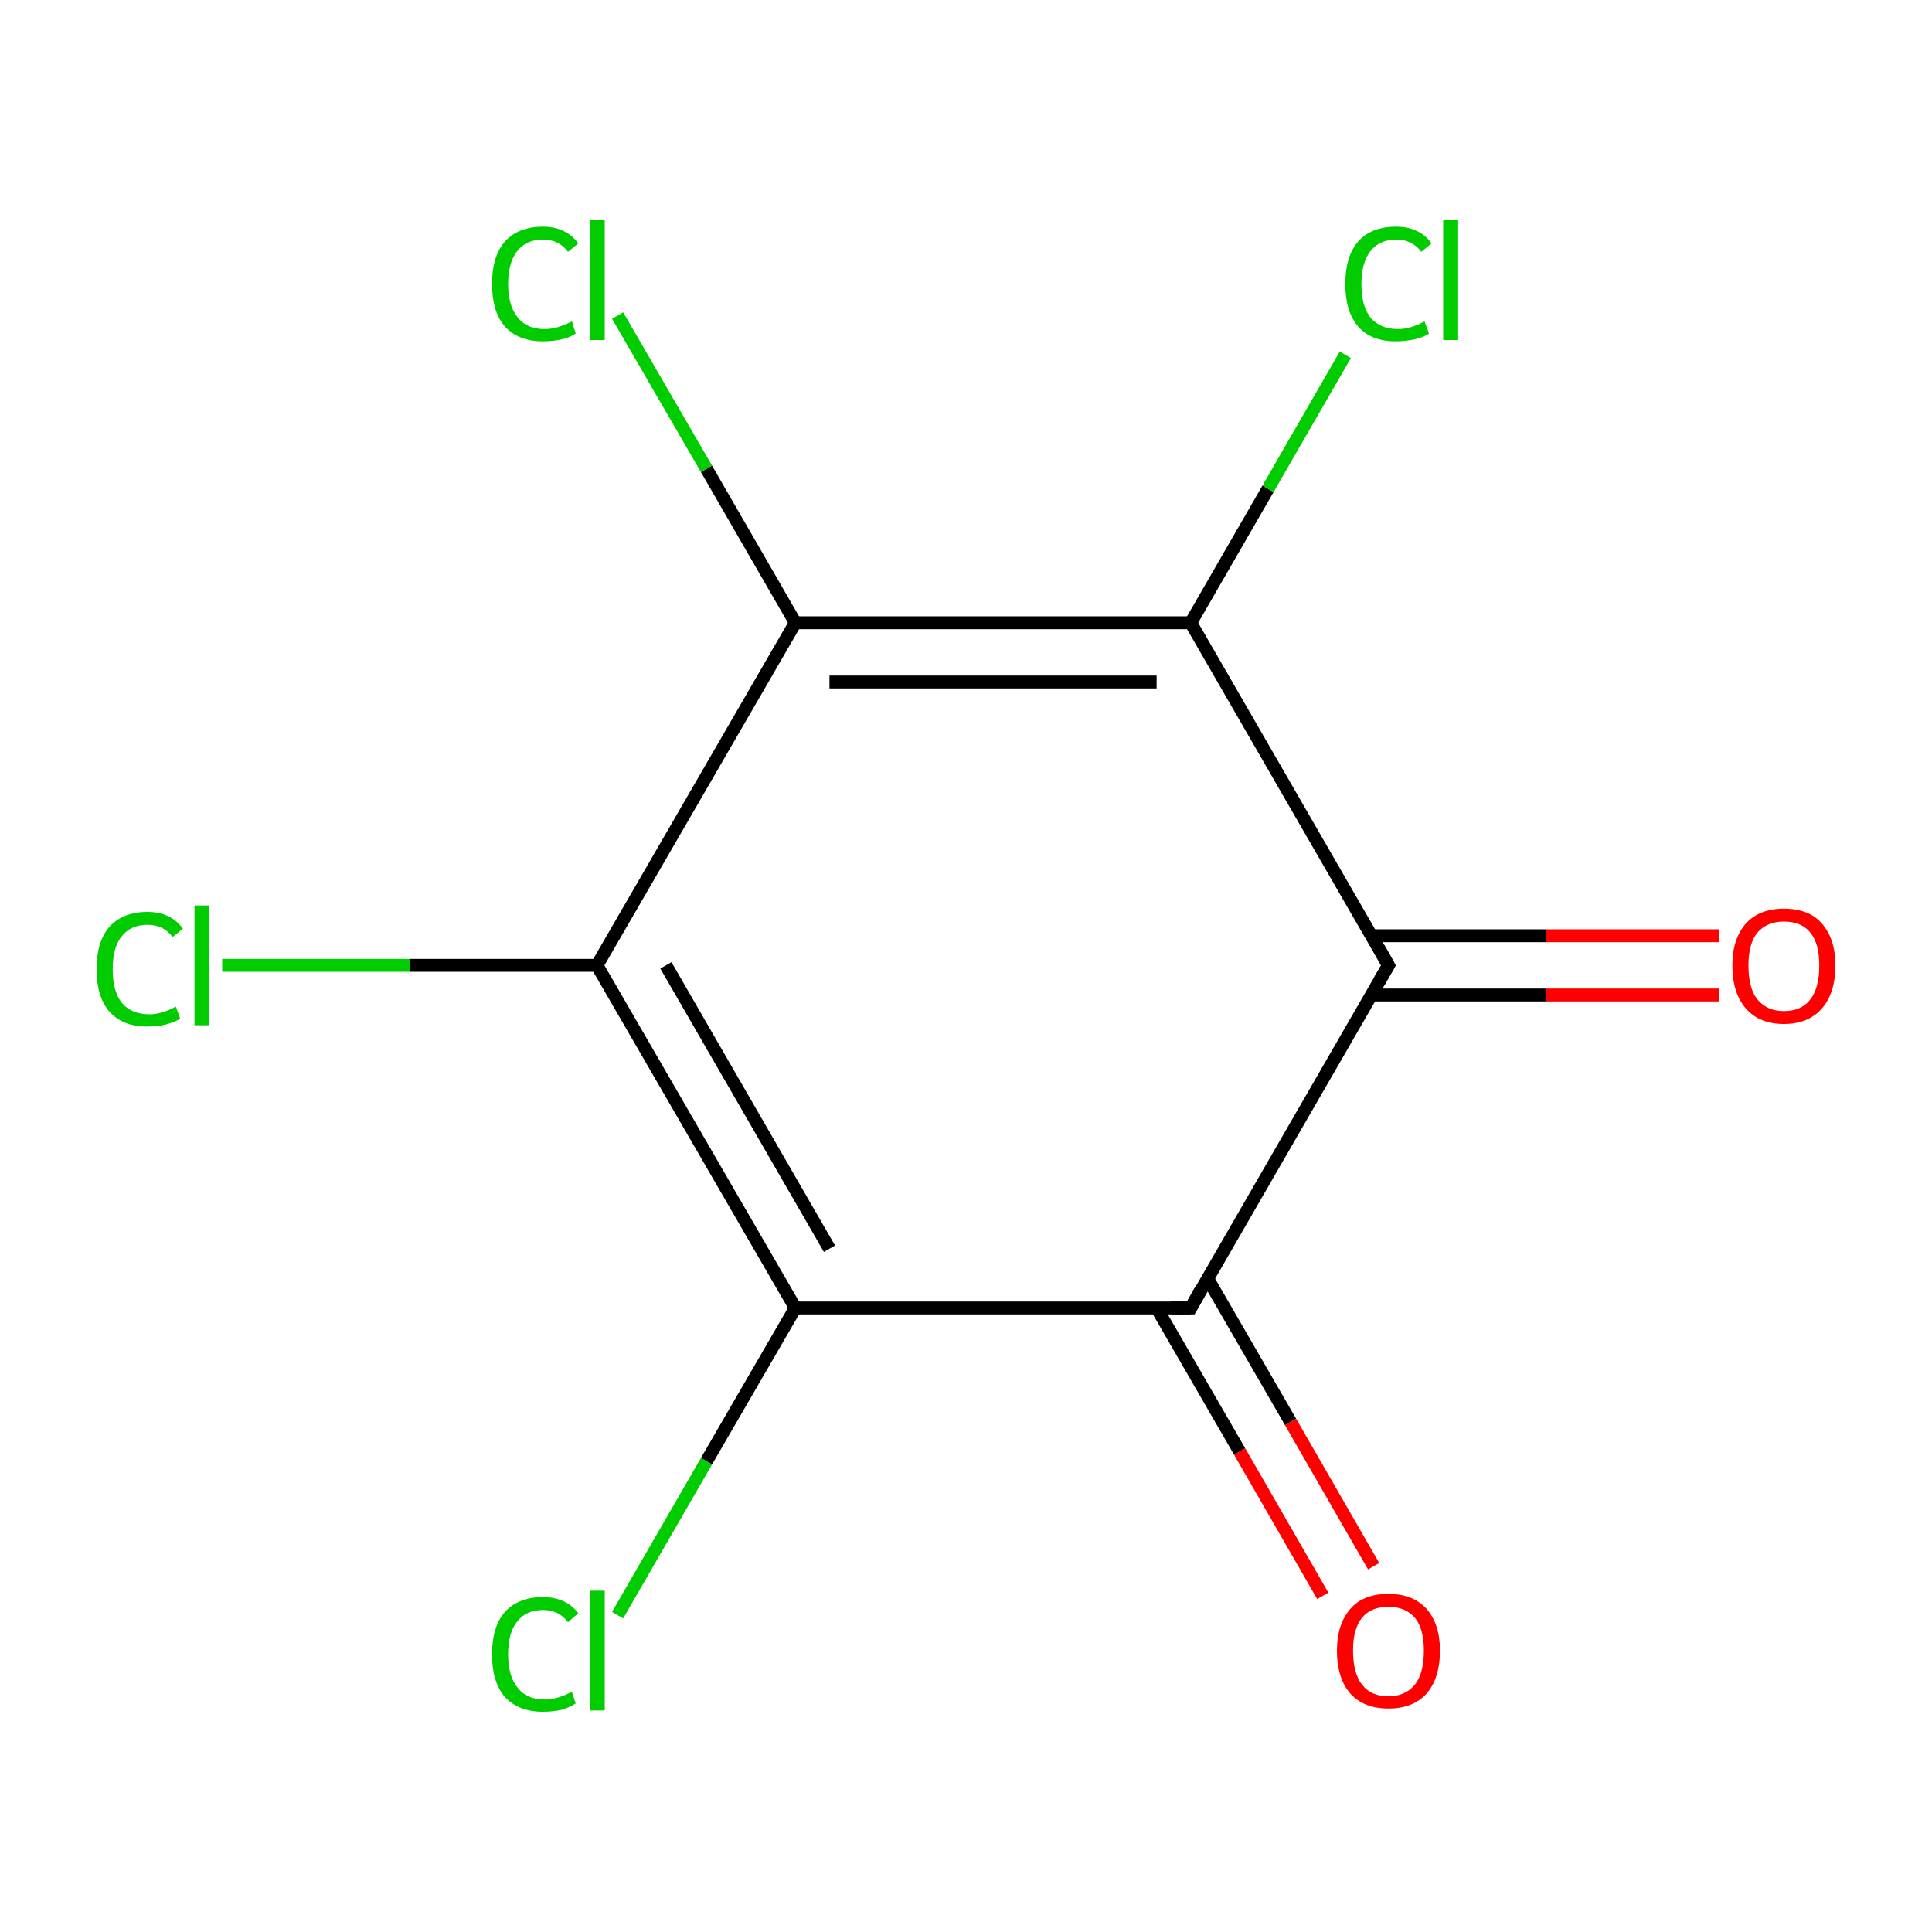 <?xml version='1.0' encoding='iso-8859-1'?>
<svg version='1.1' baseProfile='full'
              xmlns='http://www.w3.org/2000/svg'
                      xmlns:rdkit='http://www.rdkit.org/xml'
                      xmlns:xlink='http://www.w3.org/1999/xlink'
                  xml:space='preserve'
width='300px' height='300px' viewBox='0 0 300 300'>
<!-- END OF HEADER -->
<rect style='opacity:1.0;fill:#FFFFFF;stroke:none' width='300.0' height='300.0' x='0.0' y='0.0'> </rect>
<path class='bond-0 atom-0 atom-1' d='M 267.0,154.5 L 240.0,154.5' style='fill:none;fill-rule:evenodd;stroke:#FF0000;stroke-width:2.0px;stroke-linecap:butt;stroke-linejoin:miter;stroke-opacity:1' />
<path class='bond-0 atom-0 atom-1' d='M 240.0,154.5 L 212.9,154.5' style='fill:none;fill-rule:evenodd;stroke:#000000;stroke-width:2.0px;stroke-linecap:butt;stroke-linejoin:miter;stroke-opacity:1' />
<path class='bond-0 atom-0 atom-1' d='M 267.0,145.3 L 240.0,145.3' style='fill:none;fill-rule:evenodd;stroke:#FF0000;stroke-width:2.0px;stroke-linecap:butt;stroke-linejoin:miter;stroke-opacity:1' />
<path class='bond-0 atom-0 atom-1' d='M 240.0,145.3 L 212.9,145.3' style='fill:none;fill-rule:evenodd;stroke:#000000;stroke-width:2.0px;stroke-linecap:butt;stroke-linejoin:miter;stroke-opacity:1' />
<path class='bond-1 atom-1 atom-2' d='M 215.6,149.9 L 184.9,203.1' style='fill:none;fill-rule:evenodd;stroke:#000000;stroke-width:2.0px;stroke-linecap:butt;stroke-linejoin:miter;stroke-opacity:1' />
<path class='bond-2 atom-2 atom-3' d='M 179.6,203.1 L 192.5,225.4' style='fill:none;fill-rule:evenodd;stroke:#000000;stroke-width:2.0px;stroke-linecap:butt;stroke-linejoin:miter;stroke-opacity:1' />
<path class='bond-2 atom-2 atom-3' d='M 192.5,225.4 L 205.4,247.8' style='fill:none;fill-rule:evenodd;stroke:#FF0000;stroke-width:2.0px;stroke-linecap:butt;stroke-linejoin:miter;stroke-opacity:1' />
<path class='bond-2 atom-2 atom-3' d='M 187.5,198.5 L 200.4,220.8' style='fill:none;fill-rule:evenodd;stroke:#000000;stroke-width:2.0px;stroke-linecap:butt;stroke-linejoin:miter;stroke-opacity:1' />
<path class='bond-2 atom-2 atom-3' d='M 200.4,220.8 L 213.3,243.2' style='fill:none;fill-rule:evenodd;stroke:#FF0000;stroke-width:2.0px;stroke-linecap:butt;stroke-linejoin:miter;stroke-opacity:1' />
<path class='bond-3 atom-2 atom-4' d='M 184.9,203.1 L 123.5,203.1' style='fill:none;fill-rule:evenodd;stroke:#000000;stroke-width:2.0px;stroke-linecap:butt;stroke-linejoin:miter;stroke-opacity:1' />
<path class='bond-4 atom-4 atom-5' d='M 123.5,203.1 L 109.7,226.9' style='fill:none;fill-rule:evenodd;stroke:#000000;stroke-width:2.0px;stroke-linecap:butt;stroke-linejoin:miter;stroke-opacity:1' />
<path class='bond-4 atom-4 atom-5' d='M 109.7,226.9 L 95.9,250.8' style='fill:none;fill-rule:evenodd;stroke:#00CC00;stroke-width:2.0px;stroke-linecap:butt;stroke-linejoin:miter;stroke-opacity:1' />
<path class='bond-5 atom-4 atom-6' d='M 123.5,203.1 L 92.7,149.9' style='fill:none;fill-rule:evenodd;stroke:#000000;stroke-width:2.0px;stroke-linecap:butt;stroke-linejoin:miter;stroke-opacity:1' />
<path class='bond-5 atom-4 atom-6' d='M 128.8,193.9 L 103.4,149.9' style='fill:none;fill-rule:evenodd;stroke:#000000;stroke-width:2.0px;stroke-linecap:butt;stroke-linejoin:miter;stroke-opacity:1' />
<path class='bond-6 atom-6 atom-7' d='M 92.7,149.9 L 63.6,149.9' style='fill:none;fill-rule:evenodd;stroke:#000000;stroke-width:2.0px;stroke-linecap:butt;stroke-linejoin:miter;stroke-opacity:1' />
<path class='bond-6 atom-6 atom-7' d='M 63.6,149.9 L 34.5,149.9' style='fill:none;fill-rule:evenodd;stroke:#00CC00;stroke-width:2.0px;stroke-linecap:butt;stroke-linejoin:miter;stroke-opacity:1' />
<path class='bond-7 atom-6 atom-8' d='M 92.7,149.9 L 123.5,96.7' style='fill:none;fill-rule:evenodd;stroke:#000000;stroke-width:2.0px;stroke-linecap:butt;stroke-linejoin:miter;stroke-opacity:1' />
<path class='bond-8 atom-8 atom-9' d='M 123.5,96.7 L 109.7,72.8' style='fill:none;fill-rule:evenodd;stroke:#000000;stroke-width:2.0px;stroke-linecap:butt;stroke-linejoin:miter;stroke-opacity:1' />
<path class='bond-8 atom-8 atom-9' d='M 109.7,72.8 L 95.9,49.0' style='fill:none;fill-rule:evenodd;stroke:#00CC00;stroke-width:2.0px;stroke-linecap:butt;stroke-linejoin:miter;stroke-opacity:1' />
<path class='bond-9 atom-8 atom-10' d='M 123.5,96.7 L 184.9,96.7' style='fill:none;fill-rule:evenodd;stroke:#000000;stroke-width:2.0px;stroke-linecap:butt;stroke-linejoin:miter;stroke-opacity:1' />
<path class='bond-9 atom-8 atom-10' d='M 128.8,105.9 L 179.6,105.9' style='fill:none;fill-rule:evenodd;stroke:#000000;stroke-width:2.0px;stroke-linecap:butt;stroke-linejoin:miter;stroke-opacity:1' />
<path class='bond-10 atom-10 atom-11' d='M 184.9,96.7 L 196.9,75.9' style='fill:none;fill-rule:evenodd;stroke:#000000;stroke-width:2.0px;stroke-linecap:butt;stroke-linejoin:miter;stroke-opacity:1' />
<path class='bond-10 atom-10 atom-11' d='M 196.9,75.9 L 208.9,55.1' style='fill:none;fill-rule:evenodd;stroke:#00CC00;stroke-width:2.0px;stroke-linecap:butt;stroke-linejoin:miter;stroke-opacity:1' />
<path class='bond-11 atom-10 atom-1' d='M 184.9,96.7 L 215.6,149.9' style='fill:none;fill-rule:evenodd;stroke:#000000;stroke-width:2.0px;stroke-linecap:butt;stroke-linejoin:miter;stroke-opacity:1' />
<path d='M 214.1,152.5 L 215.6,149.9 L 214.1,147.2' style='fill:none;stroke:#000000;stroke-width:2.0px;stroke-linecap:butt;stroke-linejoin:miter;stroke-miterlimit:10;stroke-opacity:1;' />
<path d='M 186.4,200.4 L 184.9,203.1 L 181.8,203.1' style='fill:none;stroke:#000000;stroke-width:2.0px;stroke-linecap:butt;stroke-linejoin:miter;stroke-miterlimit:10;stroke-opacity:1;' />
<path class='atom-0' d='M 269.0 149.9
Q 269.0 145.8, 271.1 143.4
Q 273.2 141.1, 277.0 141.1
Q 280.9 141.1, 282.9 143.4
Q 285.0 145.8, 285.0 149.9
Q 285.0 154.2, 282.9 156.6
Q 280.8 159.0, 277.0 159.0
Q 273.2 159.0, 271.1 156.6
Q 269.0 154.2, 269.0 149.9
M 277.0 157.0
Q 279.7 157.0, 281.1 155.2
Q 282.5 153.4, 282.5 149.9
Q 282.5 146.5, 281.1 144.8
Q 279.7 143.1, 277.0 143.1
Q 274.4 143.1, 272.9 144.8
Q 271.5 146.5, 271.5 149.9
Q 271.5 153.5, 272.9 155.2
Q 274.4 157.0, 277.0 157.0
' fill='#FF0000'/>
<path class='atom-3' d='M 207.6 256.3
Q 207.6 252.2, 209.7 249.8
Q 211.7 247.5, 215.6 247.5
Q 219.4 247.5, 221.5 249.8
Q 223.6 252.2, 223.6 256.3
Q 223.6 260.6, 221.5 263.0
Q 219.4 265.3, 215.6 265.3
Q 211.8 265.3, 209.7 263.0
Q 207.6 260.6, 207.6 256.3
M 215.6 263.4
Q 218.2 263.4, 219.7 261.6
Q 221.1 259.8, 221.1 256.3
Q 221.1 252.9, 219.7 251.2
Q 218.2 249.5, 215.6 249.5
Q 212.9 249.5, 211.5 251.2
Q 210.1 252.9, 210.1 256.3
Q 210.1 259.8, 211.5 261.6
Q 212.9 263.4, 215.6 263.4
' fill='#FF0000'/>
<path class='atom-5' d='M 76.4 256.9
Q 76.4 252.6, 78.4 250.3
Q 80.5 248.0, 84.3 248.0
Q 87.9 248.0, 89.8 250.5
L 88.2 251.9
Q 86.8 250.0, 84.3 250.0
Q 81.7 250.0, 80.3 251.8
Q 78.9 253.5, 78.9 256.9
Q 78.9 260.3, 80.4 262.1
Q 81.8 263.9, 84.6 263.9
Q 86.5 263.9, 88.8 262.7
L 89.4 264.5
Q 88.5 265.1, 87.2 265.5
Q 85.8 265.8, 84.3 265.8
Q 80.5 265.8, 78.4 263.5
Q 76.4 261.2, 76.4 256.9
' fill='#00CC00'/>
<path class='atom-5' d='M 91.6 247.0
L 93.9 247.0
L 93.9 265.6
L 91.6 265.6
L 91.6 247.0
' fill='#00CC00'/>
<path class='atom-7' d='M 15.0 150.5
Q 15.0 146.2, 17.0 143.9
Q 19.1 141.6, 22.9 141.6
Q 26.5 141.6, 28.4 144.2
L 26.8 145.5
Q 25.4 143.6, 22.9 143.6
Q 20.3 143.6, 18.9 145.4
Q 17.5 147.1, 17.5 150.5
Q 17.5 153.9, 18.9 155.7
Q 20.4 157.5, 23.2 157.5
Q 25.1 157.5, 27.3 156.3
L 28.0 158.2
Q 27.1 158.7, 25.7 159.1
Q 24.4 159.4, 22.8 159.4
Q 19.1 159.4, 17.0 157.1
Q 15.0 154.8, 15.0 150.5
' fill='#00CC00'/>
<path class='atom-7' d='M 30.2 140.6
L 32.4 140.6
L 32.4 159.2
L 30.2 159.2
L 30.2 140.6
' fill='#00CC00'/>
<path class='atom-9' d='M 76.4 44.1
Q 76.4 39.8, 78.4 37.5
Q 80.5 35.2, 84.3 35.2
Q 87.9 35.2, 89.8 37.8
L 88.2 39.1
Q 86.8 37.2, 84.3 37.2
Q 81.7 37.2, 80.3 39.0
Q 78.9 40.8, 78.9 44.1
Q 78.9 47.5, 80.4 49.3
Q 81.8 51.1, 84.6 51.1
Q 86.5 51.1, 88.8 49.9
L 89.4 51.8
Q 88.5 52.4, 87.2 52.7
Q 85.8 53.0, 84.3 53.0
Q 80.5 53.0, 78.4 50.7
Q 76.4 48.4, 76.4 44.1
' fill='#00CC00'/>
<path class='atom-9' d='M 91.6 34.2
L 93.9 34.2
L 93.9 52.8
L 91.6 52.8
L 91.6 34.2
' fill='#00CC00'/>
<path class='atom-11' d='M 208.9 44.1
Q 208.9 39.8, 210.9 37.5
Q 212.9 35.2, 216.8 35.2
Q 220.4 35.2, 222.3 37.8
L 220.7 39.1
Q 219.3 37.2, 216.8 37.2
Q 214.2 37.2, 212.8 39.0
Q 211.4 40.8, 211.4 44.1
Q 211.4 47.5, 212.8 49.3
Q 214.3 51.1, 217.1 51.1
Q 219.0 51.1, 221.2 49.9
L 221.9 51.8
Q 221.0 52.4, 219.6 52.7
Q 218.2 53.0, 216.7 53.0
Q 212.9 53.0, 210.9 50.7
Q 208.9 48.4, 208.9 44.1
' fill='#00CC00'/>
<path class='atom-11' d='M 224.1 34.2
L 226.3 34.2
L 226.3 52.8
L 224.1 52.8
L 224.1 34.2
' fill='#00CC00'/>
</svg>
